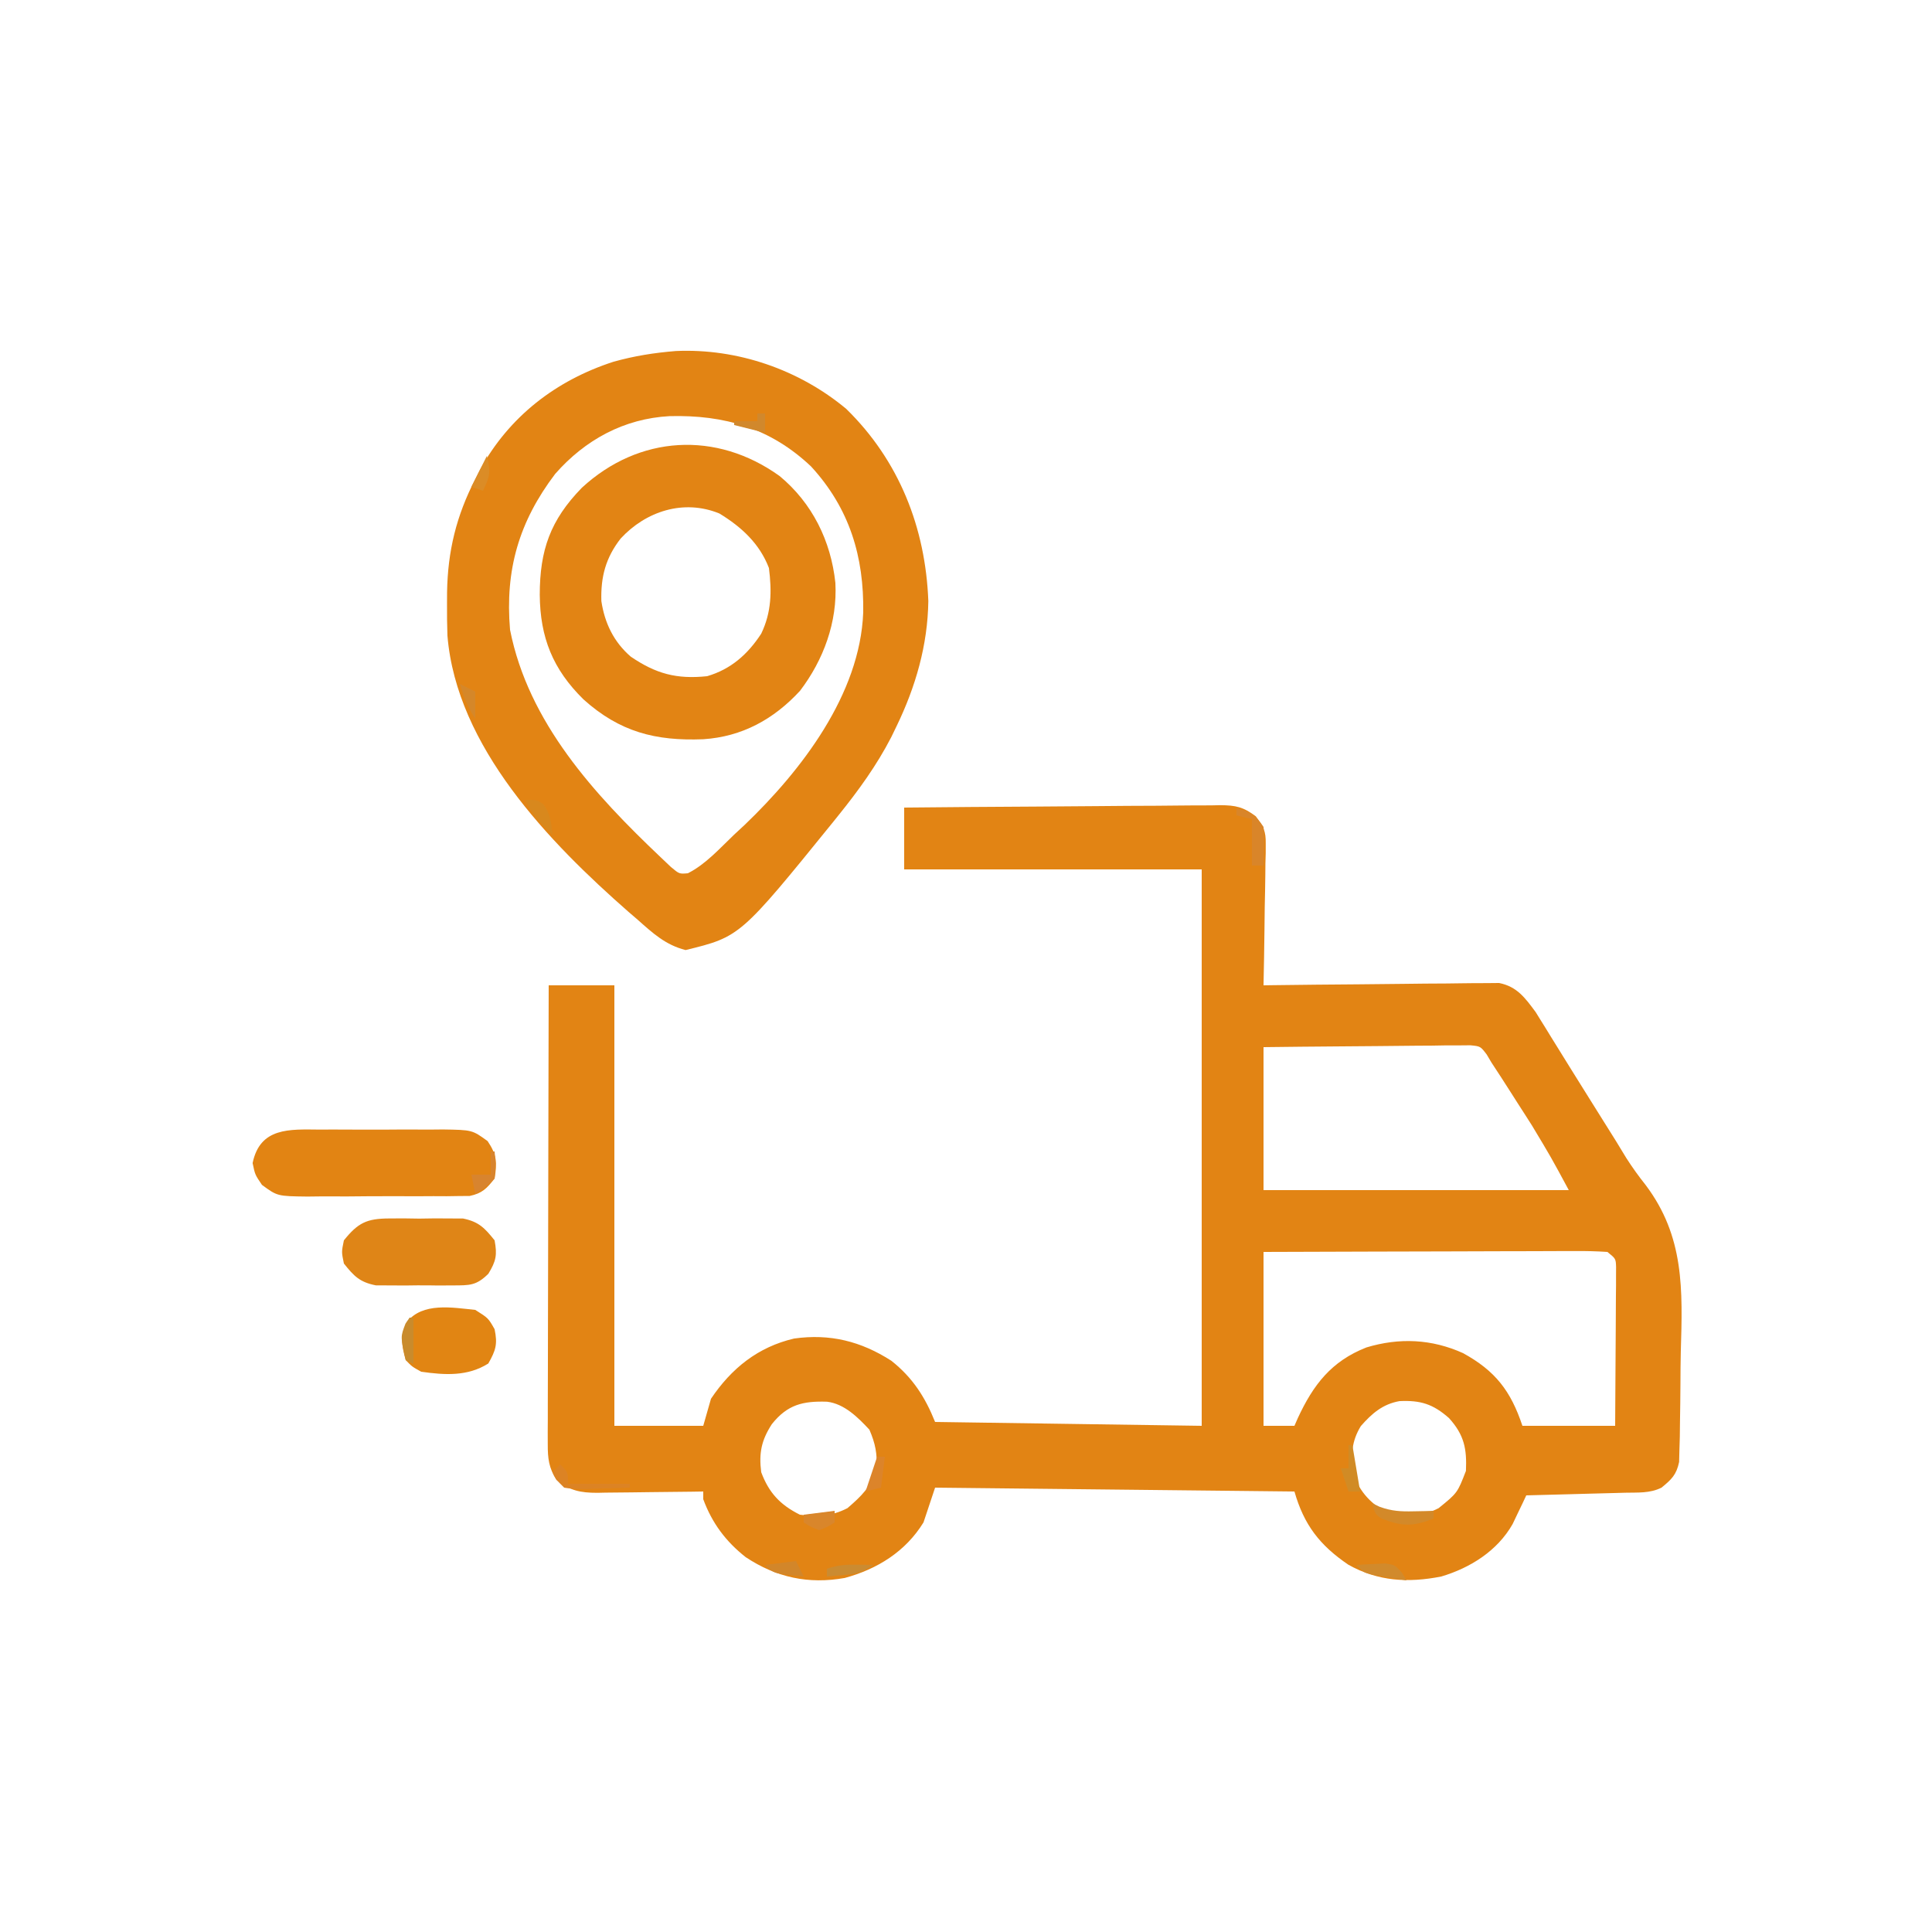 <?xml version="1.0" encoding="UTF-8"?>
<svg version="1.1" xmlns="http://www.w3.org/2000/svg" width="500" height="500">
<path d="M0 0 C11.387 -0.113 22.774 -0.205 34.162 -0.259 C39.45 -0.285 44.738 -0.321 50.025 -0.377 C55.128 -0.432 60.23 -0.461 65.334 -0.474 C67.28 -0.484 69.227 -0.502 71.174 -0.529 C73.901 -0.565 76.627 -0.57 79.354 -0.568 C80.159 -0.586 80.964 -0.604 81.793 -0.622 C85.804 -0.585 87.767 -0.175 91.005 2.265 C93.004 5.005 93.619 6.029 93.568 9.331 C93.567 10.152 93.567 10.972 93.566 11.818 C93.541 12.689 93.515 13.56 93.488 14.457 C93.478 15.811 93.478 15.811 93.467 17.193 C93.439 20.067 93.376 22.939 93.312 25.812 C93.287 27.765 93.265 29.717 93.244 31.67 C93.189 36.447 93.103 41.223 93 46 C93.791 45.989 94.581 45.978 95.396 45.966 C102.856 45.866 110.315 45.79 117.775 45.741 C121.61 45.715 125.444 45.68 129.279 45.623 C132.981 45.568 136.683 45.539 140.386 45.526 C141.797 45.516 143.208 45.498 144.619 45.471 C146.598 45.435 148.578 45.433 150.557 45.432 C151.683 45.421 152.809 45.41 153.969 45.399 C158.609 46.319 160.707 49.256 163.431 52.931 C163.812 53.548 164.193 54.165 164.586 54.801 C165.034 55.518 165.482 56.236 165.944 56.975 C166.416 57.746 166.888 58.518 167.375 59.312 C167.885 60.134 168.396 60.955 168.922 61.801 C170.031 63.585 171.137 65.371 172.241 67.158 C174.06 70.097 175.893 73.026 177.73 75.953 C184.895 87.374 184.895 87.374 186.883 90.691 C188.47 93.171 190.061 95.375 191.881 97.668 C201.936 111.021 201.47 124.724 200.988 140.817 C200.92 143.589 200.909 146.361 200.898 149.135 C200.883 152.463 200.83 155.79 200.777 159.117 C200.763 160.353 200.75 161.588 200.735 162.861 C200.7 164.003 200.665 165.146 200.629 166.324 C200.604 167.326 200.58 168.329 200.555 169.362 C199.857 172.682 198.591 173.878 196 176 C193 177.5 189.881 177.239 186.586 177.316 C185.856 177.337 185.127 177.358 184.375 177.379 C182.042 177.445 179.708 177.504 177.375 177.562 C175.794 177.606 174.214 177.649 172.633 177.693 C168.755 177.8 164.878 177.902 161 178 C160.683 178.677 160.365 179.354 160.038 180.051 C159.608 180.944 159.178 181.838 158.734 182.758 C158.104 184.083 158.104 184.083 157.46 185.434 C153.517 192.364 146.524 196.763 139 199 C130.436 200.686 122.625 200.26 114.938 195.938 C107.52 190.898 103.463 185.619 101 177 C54.965 176.505 54.965 176.505 8 176 C7.01 178.97 6.02 181.94 5 185 C0.365 192.541 -6.944 197.087 -15.375 199.375 C-24.781 201.06 -33.054 199.247 -41 194 C-46.174 189.926 -49.708 185.193 -52 179 C-52 178.34 -52 177.68 -52 177 C-53.46 177.024 -53.46 177.024 -54.95 177.048 C-58.575 177.102 -62.199 177.136 -65.824 177.165 C-67.391 177.18 -68.957 177.2 -70.524 177.226 C-72.78 177.263 -75.036 177.28 -77.293 177.293 C-77.989 177.308 -78.685 177.324 -79.402 177.34 C-83.783 177.341 -86.569 176.772 -90 174 C-91.96 170.874 -92.248 168.468 -92.241 164.811 C-92.243 163.763 -92.246 162.714 -92.249 161.633 C-92.242 160.488 -92.234 159.343 -92.227 158.163 C-92.227 156.953 -92.228 155.743 -92.228 154.496 C-92.227 151.183 -92.217 147.869 -92.203 144.555 C-92.19 141.091 -92.189 137.626 -92.187 134.161 C-92.181 127.602 -92.164 121.043 -92.144 114.484 C-92.122 107.017 -92.111 99.549 -92.101 92.081 C-92.08 76.72 -92.044 61.36 -92 46 C-86.39 46 -80.78 46 -75 46 C-75 83.62 -75 121.24 -75 160 C-67.41 160 -59.82 160 -52 160 C-51.34 157.69 -50.68 155.38 -50 153 C-44.683 145.093 -37.82 139.596 -28.496 137.414 C-19.212 136.106 -11.185 138.111 -3.332 143.156 C2.168 147.505 5.419 152.547 8 159 C42.155 159.495 42.155 159.495 77 160 C77 112.48 77 64.96 77 16 C51.59 16 26.18 16 0 16 C0 10.72 0 5.44 0 0 Z M93 62 C93 74.21 93 86.42 93 99 C119.07 99 145.14 99 172 99 C167.408 90.486 167.408 90.486 162.457 82.254 C161.858 81.315 161.259 80.376 160.643 79.408 C159.737 78 159.737 78 158.812 76.562 C158.197 75.596 157.581 74.63 156.947 73.635 C154.497 69.802 154.497 69.802 152 66 C151.586 65.302 151.173 64.604 150.747 63.885 C149.134 61.772 149.134 61.772 146.513 61.519 C145.031 61.532 145.031 61.532 143.519 61.546 C142.398 61.546 141.277 61.547 140.122 61.547 C138.913 61.567 137.703 61.588 136.457 61.609 C135.218 61.615 133.98 61.621 132.703 61.627 C129.413 61.645 126.124 61.681 122.835 61.725 C119.476 61.766 116.118 61.785 112.76 61.805 C106.173 61.845 99.587 61.924 93 62 Z M93 115 C93 129.85 93 144.7 93 160 C95.64 160 98.28 160 101 160 C101.42 159.039 101.42 159.039 101.848 158.059 C105.871 149.378 110.53 143.292 119.617 139.719 C128.149 137.145 136.5 137.519 144.641 141.191 C153.016 145.793 156.997 150.991 160 160 C167.92 160 175.84 160 184 160 C184.046 153.913 184.086 147.826 184.11 141.738 C184.12 139.666 184.134 137.594 184.151 135.522 C184.175 132.549 184.186 129.575 184.195 126.602 C184.206 125.671 184.216 124.741 184.227 123.783 C184.227 122.922 184.227 122.061 184.227 121.174 C184.231 120.415 184.236 119.655 184.241 118.873 C184.163 116.755 184.163 116.755 182 115 C179.168 114.812 176.435 114.748 173.603 114.773 C172.735 114.773 171.866 114.772 170.972 114.772 C168.093 114.773 165.215 114.789 162.336 114.805 C160.343 114.808 158.351 114.811 156.358 114.813 C151.107 114.821 145.857 114.841 140.606 114.863 C134.309 114.887 128.012 114.896 121.716 114.908 C112.144 114.927 102.572 114.965 93 115 Z M-34.254 159.578 C-36.93 163.717 -37.634 167.02 -37 172 C-35.012 177.337 -32.093 180.453 -27 183 C-22.35 183.567 -18.903 183.46 -14.688 181.312 C-11.068 178.198 -8.535 175.759 -7.125 171.125 C-6.967 167.166 -7.431 164.66 -9 161 C-11.976 157.81 -15.47 154.309 -19.953 153.762 C-26.142 153.562 -30.186 154.458 -34.254 159.578 Z M118.188 160.062 C115.758 164.027 115.691 167.443 116 172 C117.988 177.337 120.907 180.453 126 183 C130.65 183.567 134.097 183.46 138.312 181.312 C143.187 177.357 143.187 177.357 145.383 171.668 C145.639 165.962 144.952 162.368 141 158 C136.843 154.327 133.584 153.355 128.18 153.609 C123.808 154.393 121.043 156.813 118.188 160.062 Z " fill="#E28414" transform="translate(234,209)"/>
<path d="M0 0 C15.894 -0.717 31.885 4.805 44.078 14.969 C57.786 28.363 64.611 45.754 65.328 64.719 C65.17 76.138 62.028 86.947 57.078 97.156 C56.636 98.069 56.194 98.982 55.738 99.922 C51.958 107.253 47.241 113.744 42.078 120.156 C41.632 120.712 41.186 121.268 40.726 121.841 C16.634 151.564 16.634 151.564 2.516 155.031 C-2.696 153.705 -5.951 150.682 -9.922 147.156 C-10.694 146.492 -11.466 145.829 -12.262 145.145 C-32.771 127.161 -56.767 102.45 -59.127 73.651 C-59.226 70.899 -59.251 68.16 -59.234 65.406 C-59.23 64.433 -59.226 63.461 -59.222 62.458 C-59.055 51.816 -56.817 42.611 -51.922 33.156 C-51.525 32.367 -51.128 31.578 -50.719 30.766 C-43.159 16.949 -31.047 7.608 -16.172 2.781 C-10.702 1.257 -5.647 0.459 0 0 Z M-31.246 31.805 C-40.62 44.176 -44.248 56.65 -42.922 72.156 C-38.172 96.161 -21.114 114.738 -3.922 131.031 C-2.623 132.265 -2.623 132.265 -1.297 133.523 C0.876 135.348 0.876 135.348 3.105 135.156 C7.758 132.798 11.335 128.72 15.078 125.156 C15.973 124.326 16.867 123.496 17.789 122.641 C32.549 108.515 47.652 88.795 48.476 67.707 C48.717 53.239 44.937 40.702 34.977 29.871 C24.477 19.946 12.584 16.496 -1.629 16.852 C-13.412 17.48 -23.499 22.976 -31.246 31.805 Z " fill="#E28414" transform="translate(174.922,90.844)"/>
<path d="M0 0 C8.456 6.992 13.297 16.795 14.445 27.66 C14.997 37.784 11.383 47.592 5.297 55.59 C-1.512 62.984 -9.733 67.474 -19.742 68.125 C-32.093 68.619 -41.368 66.244 -50.75 57.812 C-58.689 50.003 -61.967 41.794 -62.062 30.75 C-62.051 19.216 -59.353 11.441 -51.164 3.039 C-36.413 -10.567 -16.383 -11.768 0 0 Z M-41.125 16.188 C-45.003 21.161 -46.307 26.122 -46.117 32.379 C-45.257 38.082 -42.9 42.953 -38.52 46.742 C-31.987 51.197 -26.635 52.633 -18.75 51.812 C-12.584 50.014 -8.229 46.141 -4.75 40.812 C-2.076 35.263 -1.988 29.86 -2.75 23.812 C-5.163 17.494 -9.878 13.167 -15.574 9.703 C-24.858 5.903 -34.631 9.148 -41.125 16.188 Z " fill="#E28414" transform="translate(201.75,123.188)"/>
<path d="M0 0 C1.135 -0.005 2.271 -0.01 3.44 -0.014 C5.837 -0.018 8.235 -0.009 10.632 0.012 C14.3 0.039 17.965 0.012 21.633 -0.02 C23.964 -0.016 26.294 -0.01 28.625 0 C29.721 -0.01 30.817 -0.02 31.946 -0.031 C39.516 0.086 39.516 0.086 43.508 2.983 C45.881 6.508 45.995 8.496 45.312 12.664 C43.294 15.243 42.094 16.501 38.853 17.179 C37.935 17.185 37.018 17.191 36.073 17.198 C35.028 17.213 33.983 17.229 32.907 17.245 C31.784 17.241 30.661 17.236 29.504 17.23 C28.345 17.237 27.186 17.243 25.992 17.249 C23.542 17.256 21.092 17.253 18.641 17.24 C14.892 17.227 11.145 17.261 7.396 17.299 C5.016 17.3 2.635 17.298 0.254 17.293 C-0.867 17.306 -1.988 17.319 -3.143 17.333 C-10.902 17.24 -10.902 17.24 -14.895 14.312 C-16.688 11.664 -16.688 11.664 -17.312 8.664 C-15.381 -0.606 -7.778 -0.072 0 0 Z " fill="#E28413" transform="translate(82.688,292.336)"/>
<path d="M0 0 C1.27 -0.006 2.539 -0.013 3.848 -0.02 C5.166 -0 6.485 0.019 7.844 0.039 C9.822 0.01 9.822 0.01 11.84 -0.02 C13.744 -0.01 13.744 -0.01 15.688 0 C16.844 0.006 18.001 0.011 19.193 0.017 C23.268 0.854 24.776 2.457 27.344 5.664 C28.051 9.438 27.729 11.032 25.732 14.31 C22.593 17.404 20.922 17.308 16.566 17.328 C15.248 17.335 13.93 17.341 12.572 17.348 C11.888 17.337 11.204 17.327 10.499 17.316 C8.415 17.289 6.336 17.316 4.252 17.348 C2.933 17.341 1.613 17.335 0.254 17.328 C-0.951 17.322 -2.156 17.317 -3.398 17.311 C-7.554 16.486 -9.049 14.938 -11.656 11.664 C-12.281 8.664 -12.281 8.664 -11.656 5.664 C-8.03 1.144 -5.755 0.028 0 0 Z " fill="#DF8517" transform="translate(100.656,315.336)"/>
<path d="M0 0 C3.375 2.125 3.375 2.125 5 5 C5.806 8.868 5.313 10.446 3.375 13.875 C-1.974 17.243 -7.842 16.881 -14 16 C-16.375 14.68 -16.375 14.68 -18 13 C-19.104 9.027 -19.415 6.91 -17.688 3.125 C-13.606 -2.014 -5.97 -0.607 0 0 Z " fill="#E18513" transform="translate(123,339)"/>
<path d="M0 0 C3.653 1.25 4.781 1.671 7 5 C7.195 7.48 7.195 7.48 7.125 10.188 C7.107 11.089 7.089 11.99 7.07 12.918 C7.036 13.949 7.036 13.949 7 15 C6.01 15 5.02 15 4 15 C4 11.04 4 7.08 4 3 C2.68 2.67 1.36 2.34 0 2 C0 1.34 0 0.68 0 0 Z " fill="#D98529" transform="translate(320,209)"/>
<path d="M0 0 C1.058 0.491 1.058 0.491 2.137 0.992 C5.239 2.084 7.54 2.204 10.812 2.125 C11.788 2.107 12.764 2.089 13.77 2.07 C14.506 2.047 15.242 2.024 16 2 C16 2.66 16 3.32 16 4 C10.712 6.093 7.888 6.091 2.602 4.02 C1 3 1 3 0 0 Z " fill="#D38929" transform="translate(355,389)"/>
<path d="M0 0 C2 2 2 2 2 5 C7.28 5 12.56 5 18 5 C18 5.33 18 5.66 18 6 C15.228 6.108 12.46 6.187 9.688 6.25 C8.902 6.284 8.116 6.317 7.307 6.352 C5.133 6.389 3.14 6.384 1 6 C-1.043 3.984 -1.043 3.984 -2 2 C-1.34 1.34 -0.68 0.68 0 0 Z " fill="#DC8324" transform="translate(145,379)"/>
<path d="M0 0 C1.603 -0.108 3.207 -0.186 4.812 -0.25 C5.706 -0.296 6.599 -0.343 7.52 -0.391 C10 0 10 0 11.824 2.016 C12.406 2.998 12.406 2.998 13 4 C11.207 3.718 9.415 3.424 7.625 3.125 C6.627 2.963 5.63 2.8 4.602 2.633 C2 2 2 2 0 0 Z " fill="#D18A2C" transform="translate(351,405)"/>
<path d="M0 0 C0.33 0 0.66 0 1 0 C1 3.96 1 7.92 1 12 C0.34 11.67 -0.32 11.34 -1 11 C-2.368 4.957 -2.368 4.957 -1.062 1.562 C-0.712 1.047 -0.361 0.531 0 0 Z " fill="#C98B2C" transform="translate(106,341)"/>
<path d="M0 0 C0.33 0 0.66 0 1 0 C1.312 3.25 1.312 3.25 1 7 C-1.5 9.438 -1.5 9.438 -4 11 C-4.33 9.35 -4.66 7.7 -5 6 C-3.35 6 -1.7 6 0 6 C0 4.02 0 2.04 0 0 Z " fill="#D8842E" transform="translate(127,298)"/>
<path d="M0 0 C1.212 0.014 1.212 0.014 2.449 0.027 C3.372 0.045 3.372 0.045 4.312 0.062 C1.277 2.086 0.118 2.384 -3.375 2.688 C-4.183 2.762 -4.991 2.837 -5.824 2.914 C-6.439 2.963 -7.054 3.012 -7.688 3.062 C-7.688 2.402 -7.688 1.742 -7.688 1.062 C-4.805 0.102 -2.989 -0.043 0 0 Z " fill="#CB8B31" transform="translate(221.688,404.938)"/>
<path d="M0 0 C0 0.99 0 1.98 0 3 C-1.75 4.125 -1.75 4.125 -4 5 C-6.25 4.125 -6.25 4.125 -8 3 C-8 2.34 -8 1.68 -8 1 C-5.36 0.67 -2.72 0.34 0 0 Z " fill="#D9862B" transform="translate(216,391)"/>
<path d="M0 0 C0.66 1.32 1.32 2.64 2 4 C-5.75 3.25 -5.75 3.25 -8 1 C-5.36 0.67 -2.72 0.34 0 0 Z " fill="#D2862A" transform="translate(206,404)"/>
<path d="M0 0 C0.66 0 1.32 0 2 0 C1.67 2.64 1.34 5.28 1 8 C-0.32 8.33 -1.64 8.66 -3 9 C-2.01 6.03 -1.02 3.06 0 0 Z " fill="#DC842A" transform="translate(227,377)"/>
<path d="M0 0 C0.33 0 0.66 0 1 0 C1.66 3.96 2.32 7.92 3 12 C2.01 12 1.02 12 0 12 C-0.66 10.02 -1.32 8.04 -2 6 C-1.34 6 -0.68 6 0 6 C0 4.02 0 2.04 0 0 Z " fill="#D18B25" transform="translate(349,374)"/>
<path d="M0 0 C3 0 3 0 4.625 1.125 C6.474 3.646 6.659 5.934 7 9 C4.036 6.192 1.555 3.817 0 0 Z " fill="#D8881D" transform="translate(136,207)"/>
<path d="M0 0 C0.66 0 1.32 0 2 0 C2 1.65 2 3.3 2 5 C-0.64 4.34 -3.28 3.68 -6 3 C-6 2.67 -6 2.34 -6 2 C-4.02 2 -2.04 2 0 2 C0 1.34 0 0.68 0 0 Z " fill="#D1882C" transform="translate(196,107)"/>
<path d="M0 0 C1.073 4.294 0.797 5.195 -1 9 C-1.99 8.67 -2.98 8.34 -4 8 C-2.68 5.36 -1.36 2.72 0 0 Z " fill="#DB8C26" transform="translate(126,118)"/>
<path d="M0 0 C1.98 0.99 1.98 0.99 4 2 C4 4.31 4 6.62 4 9 C2.009 6.014 1.059 3.403 0 0 Z " fill="#D58729" transform="translate(119,177)"/>
</svg>

